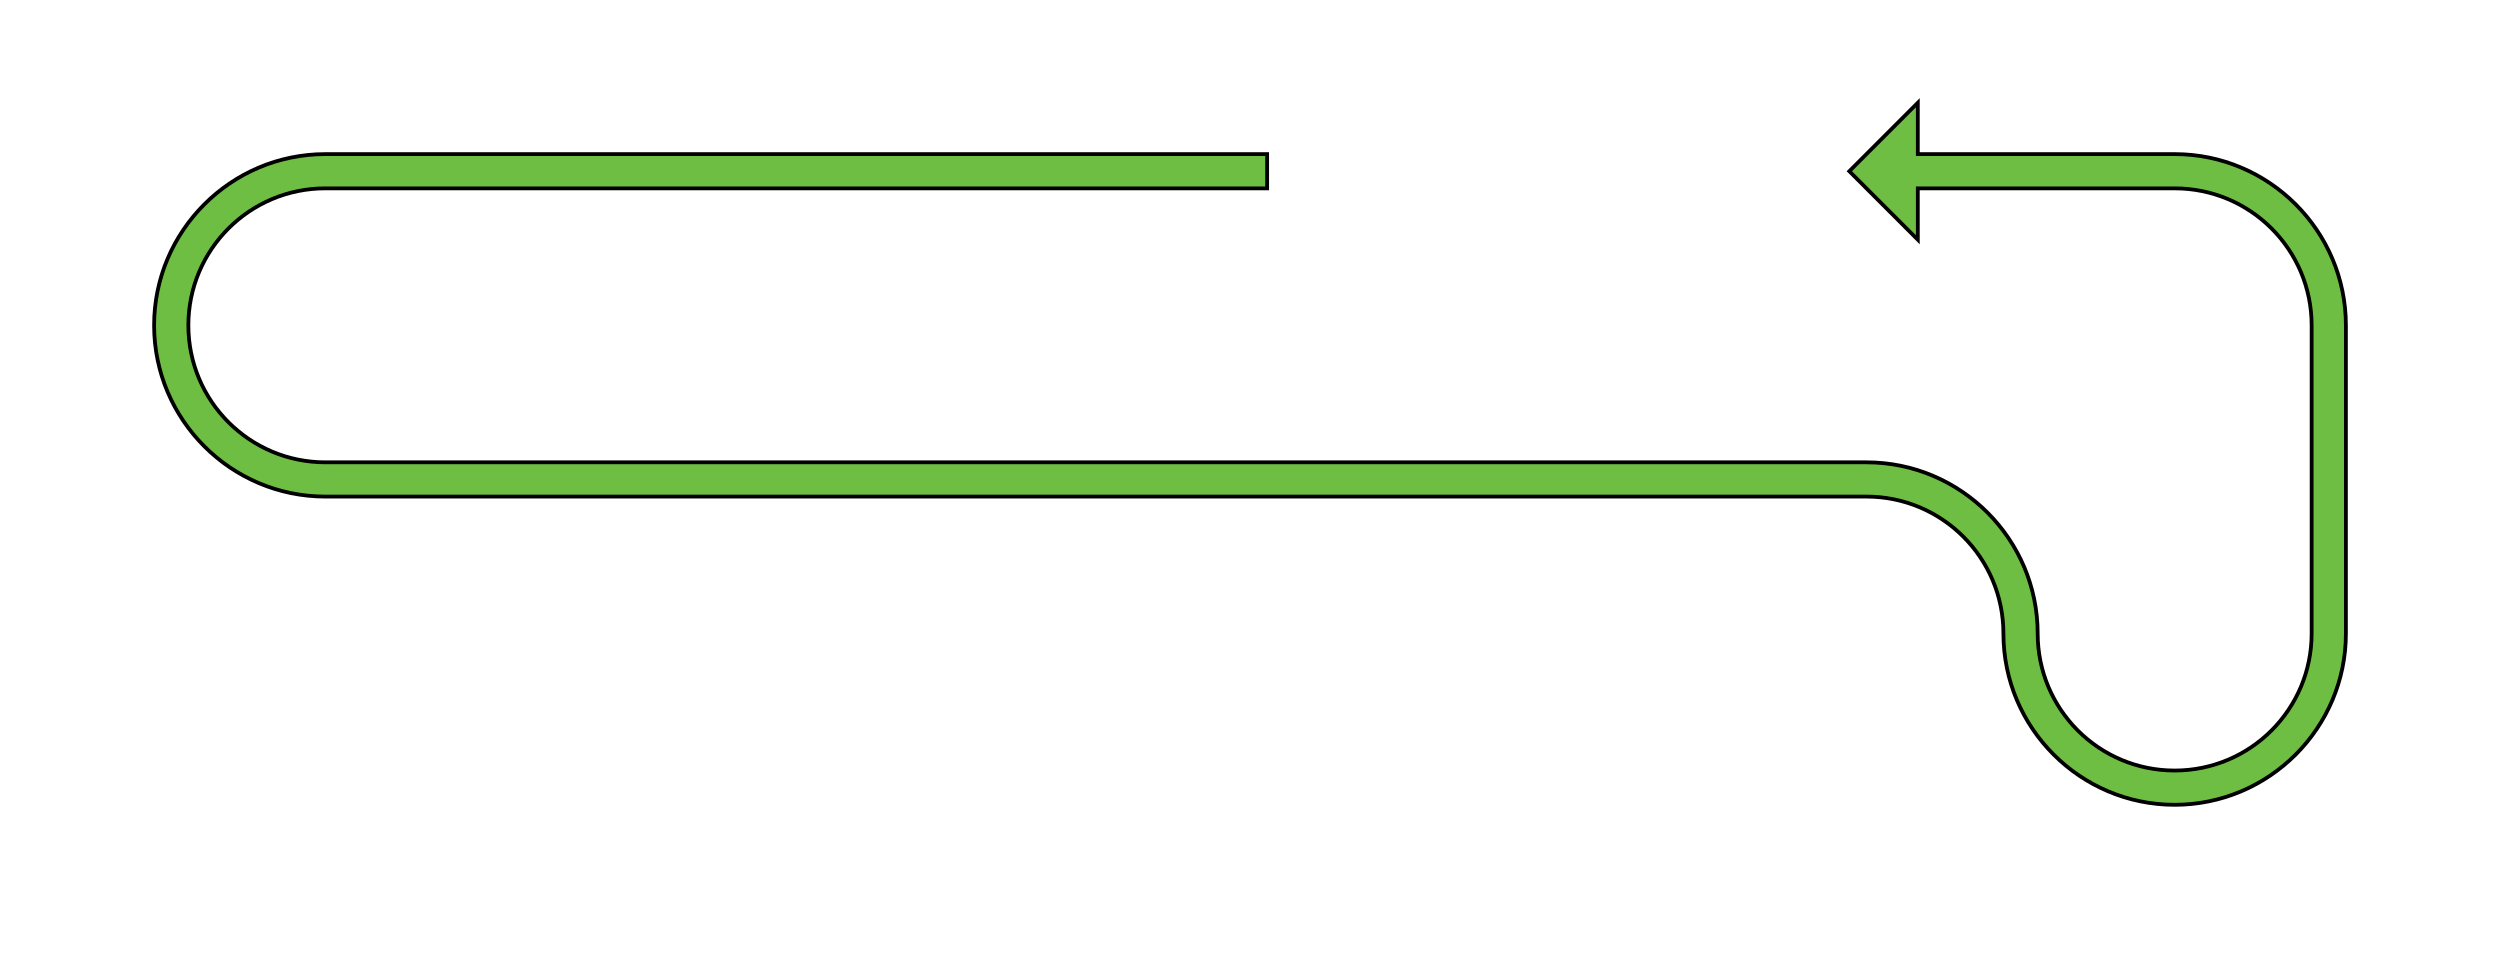 <?xml version="1.0" encoding="utf-8"?>
<!-- Generator: Adobe Illustrator 23.0.3, SVG Export Plug-In . SVG Version: 6.00 Build 0)  -->
<svg version="1.1" id="Layer_1" xmlns="http://www.w3.org/2000/svg" xmlns:xlink="http://www.w3.org/1999/xlink" x="0px" y="0px"
	 viewBox="0 0 657 252" style="enable-background:new 0 0 657 252;" xml:space="preserve">
<style type="text/css">
	.st0{fill:#6FBE44;stroke:#000000;stroke-miterlimit:10;}
	.st1{opacity:0;fill:none;stroke:#FFFFFF;stroke-miterlimit:10;}
</style>
<title>Board</title>
<path class="st0" d="M571.5,40.5H504V27l-18,18l18,18V49.5h67.5c19.9,0,36,16.1,36,36v81c0,19.9-16.1,36-36,36s-36-16.1-36-36
	c0-24.8-20.2-45-45-45h-405c-19.9,0-36-16.1-36-36s16.1-36,36-36H333v-9H85.5c-24.8,0-45,20.2-45,45s20.2,45,45,45h405
	c19.9,0,36,16.1,36,36c0,24.8,20.2,45,45,45s45-20.2,45-45v-81C616.5,60.7,596.3,40.5,571.5,40.5z"/>
<rect class="st1" width="657" height="252"/>
</svg>
